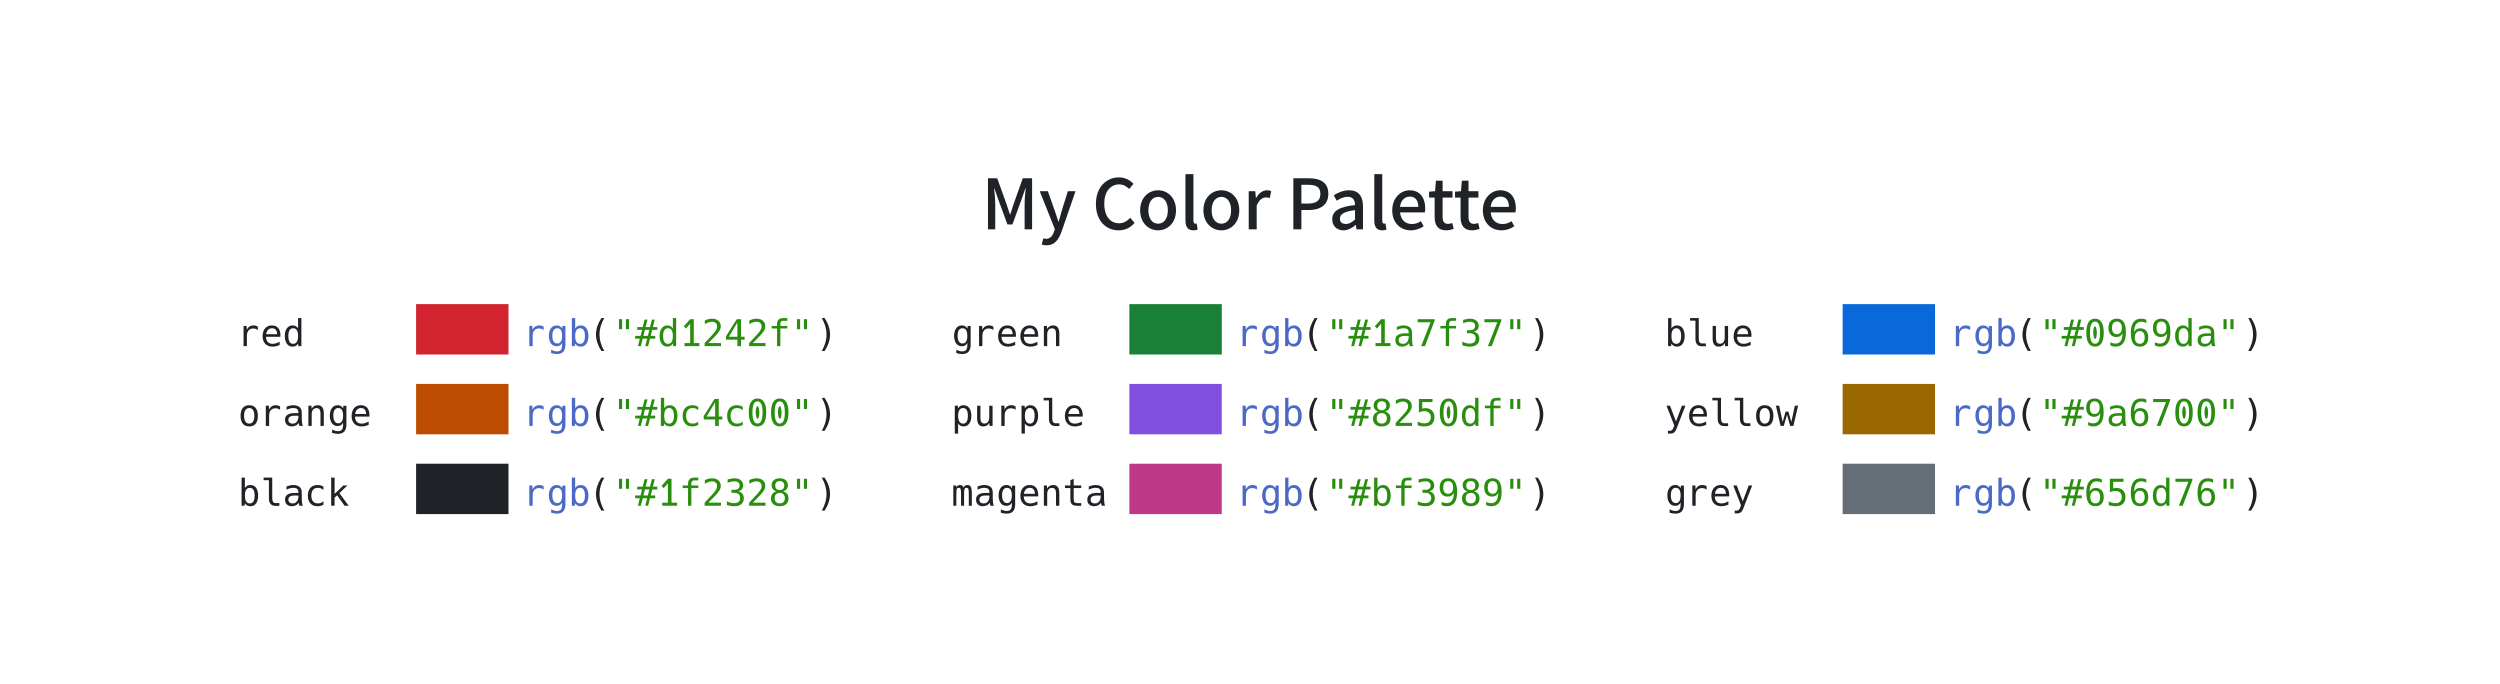 <svg class="typst-doc" viewBox="0 0 595.276 162.934" width="595.276" height="162.934" xmlns="http://www.w3.org/2000/svg" xmlns:xlink="http://www.w3.org/1999/xlink" xmlns:h5="http://www.w3.org/1999/xhtml">
    <g>
        <g transform="translate(233.643 54.614)">
            <g class="typst-text" transform="scale(1, -1)">
                <use xlink:href="#gF6F7C75DB1360F6D410AE6FF9E5BA986" x="0" fill="#1f2328"/>
                <use xlink:href="#g5FD290A6F8C750028F09795722626D9C" x="13.695" fill="#1f2328"/>
                <use xlink:href="#gAD73DC188E15A1A55C6EB5DD7397A03C" x="26.383" fill="#1f2328"/>
                <use xlink:href="#g901B52EE3E7202BC77709C08F1A0EA36" x="37.042" fill="#1f2328"/>
                <use xlink:href="#gEAD43718D28619F090DADFEAB9A5BC88" x="47.19" fill="#1f2328"/>
                <use xlink:href="#g901B52EE3E7202BC77709C08F1A0EA36" x="52.107" fill="#1f2328"/>
                <use xlink:href="#gC10B7DE3456652CEC7E1450F87E61174" x="62.255" fill="#1f2328"/>
                <use xlink:href="#gA378977833DAA4860D613C843787A042" x="72.716" fill="#1f2328"/>
                <use xlink:href="#g71ADEACE9DFDBF326620213F5E189ECF" x="82.665" fill="#1f2328"/>
                <use xlink:href="#gEAD43718D28619F090DADFEAB9A5BC88" x="92.153" fill="#1f2328"/>
                <use xlink:href="#gD2591D3B32A926571687E86A60475F95" x="97.07" fill="#1f2328"/>
                <use xlink:href="#gA0015138321840480EBE8D625810C524" x="106.227" fill="#1f2328"/>
                <use xlink:href="#gA0015138321840480EBE8D625810C524" x="112.398" fill="#1f2328"/>
                <use xlink:href="#gD2591D3B32A926571687E86A60475F95" x="118.652" fill="#1f2328"/>
            </g>
        </g>
        <g transform="translate(56.693 74.414)">
            <g class="typst-group">
                <g>
                    <g transform="translate(0 8)">
                        <g class="typst-text" transform="scale(1, -1)">
                            <use xlink:href="#g54517FE7E6BBE5534D8952C0ED767454" x="0" fill="#1f2328"/>
                            <use xlink:href="#g3FC494115AFFBC0C496A4B2C3F62FA50" x="5.298" fill="#1f2328"/>
                            <use xlink:href="#g27EA8E3CA2E9F20A67EE302891EA9111" x="10.596" fill="#1f2328"/>
                        </g>
                    </g>
                    <g transform="translate(42.384 0)">
                        <g class="typst-group">
                            <g>
                                <g transform="translate(-0 -2)">
                                    <path class="typst-shape" fill="#d1242f" d="M 0 0 L 0 12 L 22 12 L 22 0 Z "/>
                                </g>
                            </g>
                        </g>
                    </g>
                    <g transform="translate(64.384 8)">
                        <g class="typst-text" transform="scale(1, -1)"/>
                    </g>
                    <g transform="translate(68.047 8)">
                        <g class="typst-text" transform="scale(1, -1)">
                            <use xlink:href="#g54517FE7E6BBE5534D8952C0ED767454" x="0" fill="#4b69c6"/>
                            <use xlink:href="#g218D3DFFDB19A990BCA45694BFDF93E1" x="5.298" fill="#4b69c6"/>
                            <use xlink:href="#g343DF73F6835C7D6496A9093245860C4" x="10.596" fill="#4b69c6"/>
                        </g>
                    </g>
                    <g transform="translate(83.942 8)">
                        <g class="typst-text" transform="scale(1, -1)">
                            <use xlink:href="#gD6F87084510FD8E50F2DB35FACB64838" x="0" fill="#1f2328"/>
                        </g>
                    </g>
                    <g transform="translate(89.24 8)">
                        <g class="typst-text" transform="scale(1, -1)">
                            <use xlink:href="#g18206AAA82C63A35B95DF98DF13DB523" x="0" fill="#298e0d"/>
                            <use xlink:href="#g2184D704DAF2A1004F17AB0CD08B265" x="5.298" fill="#298e0d"/>
                            <use xlink:href="#g27EA8E3CA2E9F20A67EE302891EA9111" x="10.596" fill="#298e0d"/>
                            <use xlink:href="#g3293178AA3F52E275EEC568503611FC5" x="15.894" fill="#298e0d"/>
                            <use xlink:href="#gFF73D5E4CF0BB2A7A05AF9AA6D8B95CB" x="21.192" fill="#298e0d"/>
                            <use xlink:href="#g26F361364C6408A5EC1CBDD1538BA885" x="26.49" fill="#298e0d"/>
                            <use xlink:href="#gFF73D5E4CF0BB2A7A05AF9AA6D8B95CB" x="31.788" fill="#298e0d"/>
                            <use xlink:href="#gD20EB431B0D76FDB379E31A19BA296AA" x="37.086" fill="#298e0d"/>
                            <use xlink:href="#g18206AAA82C63A35B95DF98DF13DB523" x="42.384" fill="#298e0d"/>
                        </g>
                    </g>
                    <g transform="translate(136.922 8)">
                        <g class="typst-text" transform="scale(1, -1)">
                            <use xlink:href="#gF71193DABF6B4AD3254A8F245827076D" x="0" fill="#1f2328"/>
                        </g>
                    </g>
                    <g transform="translate(169.835 0)">
                        <g class="typst-group">
                            <g>
                                <g transform="translate(0 8)">
                                    <g class="typst-text" transform="scale(1, -1)">
                                        <use xlink:href="#g218D3DFFDB19A990BCA45694BFDF93E1" x="0" fill="#1f2328"/>
                                        <use xlink:href="#g54517FE7E6BBE5534D8952C0ED767454" x="5.298" fill="#1f2328"/>
                                        <use xlink:href="#g3FC494115AFFBC0C496A4B2C3F62FA50" x="10.596" fill="#1f2328"/>
                                        <use xlink:href="#g3FC494115AFFBC0C496A4B2C3F62FA50" x="15.894" fill="#1f2328"/>
                                        <use xlink:href="#g71A20983B76DE2F66A529FB975009EEC" x="21.192" fill="#1f2328"/>
                                    </g>
                                </g>
                                <g transform="translate(42.384 0)">
                                    <g class="typst-group">
                                        <g>
                                            <g transform="translate(-0 -2)">
                                                <path class="typst-shape" fill="#1a7f37" d="M 0 0 L 0 12 L 22 12 L 22 0 Z "/>
                                            </g>
                                        </g>
                                    </g>
                                </g>
                                <g transform="translate(64.384 8)">
                                    <g class="typst-text" transform="scale(1, -1)"/>
                                </g>
                                <g transform="translate(68.047 8)">
                                    <g class="typst-text" transform="scale(1, -1)">
                                        <use xlink:href="#g54517FE7E6BBE5534D8952C0ED767454" x="0" fill="#4b69c6"/>
                                        <use xlink:href="#g218D3DFFDB19A990BCA45694BFDF93E1" x="5.298" fill="#4b69c6"/>
                                        <use xlink:href="#g343DF73F6835C7D6496A9093245860C4" x="10.596" fill="#4b69c6"/>
                                    </g>
                                </g>
                                <g transform="translate(83.942 8)">
                                    <g class="typst-text" transform="scale(1, -1)">
                                        <use xlink:href="#gD6F87084510FD8E50F2DB35FACB64838" x="0" fill="#1f2328"/>
                                    </g>
                                </g>
                                <g transform="translate(89.24 8)">
                                    <g class="typst-text" transform="scale(1, -1)">
                                        <use xlink:href="#g18206AAA82C63A35B95DF98DF13DB523" x="0" fill="#298e0d"/>
                                        <use xlink:href="#g2184D704DAF2A1004F17AB0CD08B265" x="5.298" fill="#298e0d"/>
                                        <use xlink:href="#g3293178AA3F52E275EEC568503611FC5" x="10.596" fill="#298e0d"/>
                                        <use xlink:href="#g7162BFB29A74D6B61C52B1D2841CF672" x="15.894" fill="#298e0d"/>
                                        <use xlink:href="#g60480FBF236B92DE7EEFDC9D2F1A007E" x="21.192" fill="#298e0d"/>
                                        <use xlink:href="#gD20EB431B0D76FDB379E31A19BA296AA" x="26.49" fill="#298e0d"/>
                                        <use xlink:href="#g3507BF2D06C12EE7E08D6CDEB706BFD0" x="31.788" fill="#298e0d"/>
                                        <use xlink:href="#g60480FBF236B92DE7EEFDC9D2F1A007E" x="37.086" fill="#298e0d"/>
                                        <use xlink:href="#g18206AAA82C63A35B95DF98DF13DB523" x="42.384" fill="#298e0d"/>
                                    </g>
                                </g>
                                <g transform="translate(136.922 8)">
                                    <g class="typst-text" transform="scale(1, -1)">
                                        <use xlink:href="#gF71193DABF6B4AD3254A8F245827076D" x="0" fill="#1f2328"/>
                                    </g>
                                </g>
                            </g>
                        </g>
                    </g>
                    <g transform="translate(339.67 0)">
                        <g class="typst-group">
                            <g>
                                <g transform="translate(0 8)">
                                    <g class="typst-text" transform="scale(1, -1)">
                                        <use xlink:href="#g343DF73F6835C7D6496A9093245860C4" x="0" fill="#1f2328"/>
                                        <use xlink:href="#g5201BF2571825DF247807B60A23B8B77" x="5.298" fill="#1f2328"/>
                                        <use xlink:href="#gC42DD420F4EAE0C673EF1390C26D6EB4" x="10.596" fill="#1f2328"/>
                                        <use xlink:href="#g3FC494115AFFBC0C496A4B2C3F62FA50" x="15.894" fill="#1f2328"/>
                                    </g>
                                </g>
                                <g transform="translate(42.384 0)">
                                    <g class="typst-group">
                                        <g>
                                            <g transform="translate(-0 -2)">
                                                <path class="typst-shape" fill="#0969da" d="M 0 0 L 0 12 L 22 12 L 22 0 Z "/>
                                            </g>
                                        </g>
                                    </g>
                                </g>
                                <g transform="translate(64.384 8)">
                                    <g class="typst-text" transform="scale(1, -1)"/>
                                </g>
                                <g transform="translate(68.047 8)">
                                    <g class="typst-text" transform="scale(1, -1)">
                                        <use xlink:href="#g54517FE7E6BBE5534D8952C0ED767454" x="0" fill="#4b69c6"/>
                                        <use xlink:href="#g218D3DFFDB19A990BCA45694BFDF93E1" x="5.298" fill="#4b69c6"/>
                                        <use xlink:href="#g343DF73F6835C7D6496A9093245860C4" x="10.596" fill="#4b69c6"/>
                                    </g>
                                </g>
                                <g transform="translate(83.942 8)">
                                    <g class="typst-text" transform="scale(1, -1)">
                                        <use xlink:href="#gD6F87084510FD8E50F2DB35FACB64838" x="0" fill="#1f2328"/>
                                    </g>
                                </g>
                                <g transform="translate(89.24 8)">
                                    <g class="typst-text" transform="scale(1, -1)">
                                        <use xlink:href="#g18206AAA82C63A35B95DF98DF13DB523" x="0" fill="#298e0d"/>
                                        <use xlink:href="#g2184D704DAF2A1004F17AB0CD08B265" x="5.298" fill="#298e0d"/>
                                        <use xlink:href="#gD59A9AFACE0FEB13E71B57CC42026A6D" x="10.596" fill="#298e0d"/>
                                        <use xlink:href="#g87B19879E54731069662364579F7B869" x="15.894" fill="#298e0d"/>
                                        <use xlink:href="#gA4D98A260ABF14837F300908F28D3DA5" x="21.192" fill="#298e0d"/>
                                        <use xlink:href="#g87B19879E54731069662364579F7B869" x="26.49" fill="#298e0d"/>
                                        <use xlink:href="#g27EA8E3CA2E9F20A67EE302891EA9111" x="31.788" fill="#298e0d"/>
                                        <use xlink:href="#g7162BFB29A74D6B61C52B1D2841CF672" x="37.086" fill="#298e0d"/>
                                        <use xlink:href="#g18206AAA82C63A35B95DF98DF13DB523" x="42.384" fill="#298e0d"/>
                                    </g>
                                </g>
                                <g transform="translate(136.922 8)">
                                    <g class="typst-text" transform="scale(1, -1)">
                                        <use xlink:href="#gF71193DABF6B4AD3254A8F245827076D" x="0" fill="#1f2328"/>
                                    </g>
                                </g>
                            </g>
                        </g>
                    </g>
                    <g transform="translate(0 19)">
                        <g class="typst-group">
                            <g>
                                <g transform="translate(0 8)">
                                    <g class="typst-text" transform="scale(1, -1)">
                                        <use xlink:href="#g5C609E1485EED24A2616424F3A695AB4" x="0" fill="#1f2328"/>
                                        <use xlink:href="#g54517FE7E6BBE5534D8952C0ED767454" x="5.298" fill="#1f2328"/>
                                        <use xlink:href="#g7162BFB29A74D6B61C52B1D2841CF672" x="10.596" fill="#1f2328"/>
                                        <use xlink:href="#g71A20983B76DE2F66A529FB975009EEC" x="15.894" fill="#1f2328"/>
                                        <use xlink:href="#g218D3DFFDB19A990BCA45694BFDF93E1" x="21.192" fill="#1f2328"/>
                                        <use xlink:href="#g3FC494115AFFBC0C496A4B2C3F62FA50" x="26.49" fill="#1f2328"/>
                                    </g>
                                </g>
                                <g transform="translate(42.384 0)">
                                    <g class="typst-group">
                                        <g>
                                            <g transform="translate(-0 -2)">
                                                <path class="typst-shape" fill="#bc4c00" d="M 0 0 L 0 12 L 22 12 L 22 0 Z "/>
                                            </g>
                                        </g>
                                    </g>
                                </g>
                                <g transform="translate(64.384 8)">
                                    <g class="typst-text" transform="scale(1, -1)"/>
                                </g>
                                <g transform="translate(68.047 8)">
                                    <g class="typst-text" transform="scale(1, -1)">
                                        <use xlink:href="#g54517FE7E6BBE5534D8952C0ED767454" x="0" fill="#4b69c6"/>
                                        <use xlink:href="#g218D3DFFDB19A990BCA45694BFDF93E1" x="5.298" fill="#4b69c6"/>
                                        <use xlink:href="#g343DF73F6835C7D6496A9093245860C4" x="10.596" fill="#4b69c6"/>
                                    </g>
                                </g>
                                <g transform="translate(83.942 8)">
                                    <g class="typst-text" transform="scale(1, -1)">
                                        <use xlink:href="#gD6F87084510FD8E50F2DB35FACB64838" x="0" fill="#1f2328"/>
                                    </g>
                                </g>
                                <g transform="translate(89.24 8)">
                                    <g class="typst-text" transform="scale(1, -1)">
                                        <use xlink:href="#g18206AAA82C63A35B95DF98DF13DB523" x="0" fill="#298e0d"/>
                                        <use xlink:href="#g2184D704DAF2A1004F17AB0CD08B265" x="5.298" fill="#298e0d"/>
                                        <use xlink:href="#g343DF73F6835C7D6496A9093245860C4" x="10.596" fill="#298e0d"/>
                                        <use xlink:href="#gE69609424515D1291314B64AC4B93E7F" x="15.894" fill="#298e0d"/>
                                        <use xlink:href="#g26F361364C6408A5EC1CBDD1538BA885" x="21.192" fill="#298e0d"/>
                                        <use xlink:href="#gE69609424515D1291314B64AC4B93E7F" x="26.49" fill="#298e0d"/>
                                        <use xlink:href="#gD59A9AFACE0FEB13E71B57CC42026A6D" x="31.788" fill="#298e0d"/>
                                        <use xlink:href="#gD59A9AFACE0FEB13E71B57CC42026A6D" x="37.086" fill="#298e0d"/>
                                        <use xlink:href="#g18206AAA82C63A35B95DF98DF13DB523" x="42.384" fill="#298e0d"/>
                                    </g>
                                </g>
                                <g transform="translate(136.922 8)">
                                    <g class="typst-text" transform="scale(1, -1)">
                                        <use xlink:href="#gF71193DABF6B4AD3254A8F245827076D" x="0" fill="#1f2328"/>
                                    </g>
                                </g>
                                <g transform="translate(169.835 0)">
                                    <g class="typst-group">
                                        <g>
                                            <g transform="translate(0 8)">
                                                <g class="typst-text" transform="scale(1, -1)">
                                                    <use xlink:href="#gF282F5EDD584A2AA29E3FD2893FF543C" x="0" fill="#1f2328"/>
                                                    <use xlink:href="#gC42DD420F4EAE0C673EF1390C26D6EB4" x="5.298" fill="#1f2328"/>
                                                    <use xlink:href="#g54517FE7E6BBE5534D8952C0ED767454" x="10.596" fill="#1f2328"/>
                                                    <use xlink:href="#gF282F5EDD584A2AA29E3FD2893FF543C" x="15.894" fill="#1f2328"/>
                                                    <use xlink:href="#g5201BF2571825DF247807B60A23B8B77" x="21.192" fill="#1f2328"/>
                                                    <use xlink:href="#g3FC494115AFFBC0C496A4B2C3F62FA50" x="26.49" fill="#1f2328"/>
                                                </g>
                                            </g>
                                            <g transform="translate(42.384 0)">
                                                <g class="typst-group">
                                                    <g>
                                                        <g transform="translate(-0 -2)">
                                                            <path class="typst-shape" fill="#8250df" d="M 0 0 L 0 12 L 22 12 L 22 0 Z "/>
                                                        </g>
                                                    </g>
                                                </g>
                                            </g>
                                            <g transform="translate(64.384 8)">
                                                <g class="typst-text" transform="scale(1, -1)"/>
                                            </g>
                                            <g transform="translate(68.047 8)">
                                                <g class="typst-text" transform="scale(1, -1)">
                                                    <use xlink:href="#g54517FE7E6BBE5534D8952C0ED767454" x="0" fill="#4b69c6"/>
                                                    <use xlink:href="#g218D3DFFDB19A990BCA45694BFDF93E1" x="5.298" fill="#4b69c6"/>
                                                    <use xlink:href="#g343DF73F6835C7D6496A9093245860C4" x="10.596" fill="#4b69c6"/>
                                                </g>
                                            </g>
                                            <g transform="translate(83.942 8)">
                                                <g class="typst-text" transform="scale(1, -1)">
                                                    <use xlink:href="#gD6F87084510FD8E50F2DB35FACB64838" x="0" fill="#1f2328"/>
                                                </g>
                                            </g>
                                            <g transform="translate(89.24 8)">
                                                <g class="typst-text" transform="scale(1, -1)">
                                                    <use xlink:href="#g18206AAA82C63A35B95DF98DF13DB523" x="0" fill="#298e0d"/>
                                                    <use xlink:href="#g2184D704DAF2A1004F17AB0CD08B265" x="5.298" fill="#298e0d"/>
                                                    <use xlink:href="#gDAC9218B14730BF650FEAE3AE5C1A8C8" x="10.596" fill="#298e0d"/>
                                                    <use xlink:href="#gFF73D5E4CF0BB2A7A05AF9AA6D8B95CB" x="15.894" fill="#298e0d"/>
                                                    <use xlink:href="#g2B9370AF922DC904E29BB1265A20F274" x="21.192" fill="#298e0d"/>
                                                    <use xlink:href="#gD59A9AFACE0FEB13E71B57CC42026A6D" x="26.49" fill="#298e0d"/>
                                                    <use xlink:href="#g27EA8E3CA2E9F20A67EE302891EA9111" x="31.788" fill="#298e0d"/>
                                                    <use xlink:href="#gD20EB431B0D76FDB379E31A19BA296AA" x="37.086" fill="#298e0d"/>
                                                    <use xlink:href="#g18206AAA82C63A35B95DF98DF13DB523" x="42.384" fill="#298e0d"/>
                                                </g>
                                            </g>
                                            <g transform="translate(136.922 8)">
                                                <g class="typst-text" transform="scale(1, -1)">
                                                    <use xlink:href="#gF71193DABF6B4AD3254A8F245827076D" x="0" fill="#1f2328"/>
                                                </g>
                                            </g>
                                        </g>
                                    </g>
                                </g>
                                <g transform="translate(339.67 0)">
                                    <g class="typst-group">
                                        <g>
                                            <g transform="translate(0 8)">
                                                <g class="typst-text" transform="scale(1, -1)">
                                                    <use xlink:href="#g910738EC915EA050485FEAC986DC008E" x="0" fill="#1f2328"/>
                                                    <use xlink:href="#g3FC494115AFFBC0C496A4B2C3F62FA50" x="5.298" fill="#1f2328"/>
                                                    <use xlink:href="#g5201BF2571825DF247807B60A23B8B77" x="10.596" fill="#1f2328"/>
                                                    <use xlink:href="#g5201BF2571825DF247807B60A23B8B77" x="15.894" fill="#1f2328"/>
                                                    <use xlink:href="#g5C609E1485EED24A2616424F3A695AB4" x="21.192" fill="#1f2328"/>
                                                    <use xlink:href="#g97365506B6C37806B193F66AFAD066DF" x="26.49" fill="#1f2328"/>
                                                </g>
                                            </g>
                                            <g transform="translate(42.384 0)">
                                                <g class="typst-group">
                                                    <g>
                                                        <g transform="translate(-0 -2)">
                                                            <path class="typst-shape" fill="#9a6700" d="M 0 0 L 0 12 L 22 12 L 22 0 Z "/>
                                                        </g>
                                                    </g>
                                                </g>
                                            </g>
                                            <g transform="translate(64.384 8)">
                                                <g class="typst-text" transform="scale(1, -1)"/>
                                            </g>
                                            <g transform="translate(68.047 8)">
                                                <g class="typst-text" transform="scale(1, -1)">
                                                    <use xlink:href="#g54517FE7E6BBE5534D8952C0ED767454" x="0" fill="#4b69c6"/>
                                                    <use xlink:href="#g218D3DFFDB19A990BCA45694BFDF93E1" x="5.298" fill="#4b69c6"/>
                                                    <use xlink:href="#g343DF73F6835C7D6496A9093245860C4" x="10.596" fill="#4b69c6"/>
                                                </g>
                                            </g>
                                            <g transform="translate(83.942 8)">
                                                <g class="typst-text" transform="scale(1, -1)">
                                                    <use xlink:href="#gD6F87084510FD8E50F2DB35FACB64838" x="0" fill="#1f2328"/>
                                                </g>
                                            </g>
                                            <g transform="translate(89.24 8)">
                                                <g class="typst-text" transform="scale(1, -1)">
                                                    <use xlink:href="#g18206AAA82C63A35B95DF98DF13DB523" x="0" fill="#298e0d"/>
                                                    <use xlink:href="#g2184D704DAF2A1004F17AB0CD08B265" x="5.298" fill="#298e0d"/>
                                                    <use xlink:href="#g87B19879E54731069662364579F7B869" x="10.596" fill="#298e0d"/>
                                                    <use xlink:href="#g7162BFB29A74D6B61C52B1D2841CF672" x="15.894" fill="#298e0d"/>
                                                    <use xlink:href="#gA4D98A260ABF14837F300908F28D3DA5" x="21.192" fill="#298e0d"/>
                                                    <use xlink:href="#g60480FBF236B92DE7EEFDC9D2F1A007E" x="26.49" fill="#298e0d"/>
                                                    <use xlink:href="#gD59A9AFACE0FEB13E71B57CC42026A6D" x="31.788" fill="#298e0d"/>
                                                    <use xlink:href="#gD59A9AFACE0FEB13E71B57CC42026A6D" x="37.086" fill="#298e0d"/>
                                                    <use xlink:href="#g18206AAA82C63A35B95DF98DF13DB523" x="42.384" fill="#298e0d"/>
                                                </g>
                                            </g>
                                            <g transform="translate(136.922 8)">
                                                <g class="typst-text" transform="scale(1, -1)">
                                                    <use xlink:href="#gF71193DABF6B4AD3254A8F245827076D" x="0" fill="#1f2328"/>
                                                </g>
                                            </g>
                                        </g>
                                    </g>
                                </g>
                            </g>
                        </g>
                    </g>
                    <g transform="translate(0 38)">
                        <g class="typst-group">
                            <g>
                                <g transform="translate(0 8)">
                                    <g class="typst-text" transform="scale(1, -1)">
                                        <use xlink:href="#g343DF73F6835C7D6496A9093245860C4" x="0" fill="#1f2328"/>
                                        <use xlink:href="#g5201BF2571825DF247807B60A23B8B77" x="5.298" fill="#1f2328"/>
                                        <use xlink:href="#g7162BFB29A74D6B61C52B1D2841CF672" x="10.596" fill="#1f2328"/>
                                        <use xlink:href="#gE69609424515D1291314B64AC4B93E7F" x="15.894" fill="#1f2328"/>
                                        <use xlink:href="#gD524AB8A575C7B99B49E6EE45C62D9A9" x="21.192" fill="#1f2328"/>
                                    </g>
                                </g>
                                <g transform="translate(42.384 0)">
                                    <g class="typst-group">
                                        <g>
                                            <g transform="translate(-0 -2)">
                                                <path class="typst-shape" fill="#1f2328" d="M 0 0 L 0 12 L 22 12 L 22 0 Z "/>
                                            </g>
                                        </g>
                                    </g>
                                </g>
                                <g transform="translate(64.384 8)">
                                    <g class="typst-text" transform="scale(1, -1)"/>
                                </g>
                                <g transform="translate(68.047 8)">
                                    <g class="typst-text" transform="scale(1, -1)">
                                        <use xlink:href="#g54517FE7E6BBE5534D8952C0ED767454" x="0" fill="#4b69c6"/>
                                        <use xlink:href="#g218D3DFFDB19A990BCA45694BFDF93E1" x="5.298" fill="#4b69c6"/>
                                        <use xlink:href="#g343DF73F6835C7D6496A9093245860C4" x="10.596" fill="#4b69c6"/>
                                    </g>
                                </g>
                                <g transform="translate(83.942 8)">
                                    <g class="typst-text" transform="scale(1, -1)">
                                        <use xlink:href="#gD6F87084510FD8E50F2DB35FACB64838" x="0" fill="#1f2328"/>
                                    </g>
                                </g>
                                <g transform="translate(89.24 8)">
                                    <g class="typst-text" transform="scale(1, -1)">
                                        <use xlink:href="#g18206AAA82C63A35B95DF98DF13DB523" x="0" fill="#298e0d"/>
                                        <use xlink:href="#g2184D704DAF2A1004F17AB0CD08B265" x="5.298" fill="#298e0d"/>
                                        <use xlink:href="#g3293178AA3F52E275EEC568503611FC5" x="10.596" fill="#298e0d"/>
                                        <use xlink:href="#gD20EB431B0D76FDB379E31A19BA296AA" x="15.894" fill="#298e0d"/>
                                        <use xlink:href="#gFF73D5E4CF0BB2A7A05AF9AA6D8B95CB" x="21.192" fill="#298e0d"/>
                                        <use xlink:href="#g3507BF2D06C12EE7E08D6CDEB706BFD0" x="26.49" fill="#298e0d"/>
                                        <use xlink:href="#gFF73D5E4CF0BB2A7A05AF9AA6D8B95CB" x="31.788" fill="#298e0d"/>
                                        <use xlink:href="#gDAC9218B14730BF650FEAE3AE5C1A8C8" x="37.086" fill="#298e0d"/>
                                        <use xlink:href="#g18206AAA82C63A35B95DF98DF13DB523" x="42.384" fill="#298e0d"/>
                                    </g>
                                </g>
                                <g transform="translate(136.922 8)">
                                    <g class="typst-text" transform="scale(1, -1)">
                                        <use xlink:href="#gF71193DABF6B4AD3254A8F245827076D" x="0" fill="#1f2328"/>
                                    </g>
                                </g>
                                <g transform="translate(169.835 0)">
                                    <g class="typst-group">
                                        <g>
                                            <g transform="translate(0 8)">
                                                <g class="typst-text" transform="scale(1, -1)">
                                                    <use xlink:href="#g4CD6582980DB212EFFED6F3975965B60" x="0" fill="#1f2328"/>
                                                    <use xlink:href="#g7162BFB29A74D6B61C52B1D2841CF672" x="5.298" fill="#1f2328"/>
                                                    <use xlink:href="#g218D3DFFDB19A990BCA45694BFDF93E1" x="10.596" fill="#1f2328"/>
                                                    <use xlink:href="#g3FC494115AFFBC0C496A4B2C3F62FA50" x="15.894" fill="#1f2328"/>
                                                    <use xlink:href="#g71A20983B76DE2F66A529FB975009EEC" x="21.192" fill="#1f2328"/>
                                                    <use xlink:href="#g41B78F095BEC6B2688FC18BEB55D643C" x="26.49" fill="#1f2328"/>
                                                    <use xlink:href="#g7162BFB29A74D6B61C52B1D2841CF672" x="31.788" fill="#1f2328"/>
                                                </g>
                                            </g>
                                            <g transform="translate(42.384 0)">
                                                <g class="typst-group">
                                                    <g>
                                                        <g transform="translate(-0 -2)">
                                                            <path class="typst-shape" fill="#bf3989" d="M 0 0 L 0 12 L 22 12 L 22 0 Z "/>
                                                        </g>
                                                    </g>
                                                </g>
                                            </g>
                                            <g transform="translate(64.384 8)">
                                                <g class="typst-text" transform="scale(1, -1)"/>
                                            </g>
                                            <g transform="translate(68.047 8)">
                                                <g class="typst-text" transform="scale(1, -1)">
                                                    <use xlink:href="#g54517FE7E6BBE5534D8952C0ED767454" x="0" fill="#4b69c6"/>
                                                    <use xlink:href="#g218D3DFFDB19A990BCA45694BFDF93E1" x="5.298" fill="#4b69c6"/>
                                                    <use xlink:href="#g343DF73F6835C7D6496A9093245860C4" x="10.596" fill="#4b69c6"/>
                                                </g>
                                            </g>
                                            <g transform="translate(83.942 8)">
                                                <g class="typst-text" transform="scale(1, -1)">
                                                    <use xlink:href="#gD6F87084510FD8E50F2DB35FACB64838" x="0" fill="#1f2328"/>
                                                </g>
                                            </g>
                                            <g transform="translate(89.24 8)">
                                                <g class="typst-text" transform="scale(1, -1)">
                                                    <use xlink:href="#g18206AAA82C63A35B95DF98DF13DB523" x="0" fill="#298e0d"/>
                                                    <use xlink:href="#g2184D704DAF2A1004F17AB0CD08B265" x="5.298" fill="#298e0d"/>
                                                    <use xlink:href="#g343DF73F6835C7D6496A9093245860C4" x="10.596" fill="#298e0d"/>
                                                    <use xlink:href="#gD20EB431B0D76FDB379E31A19BA296AA" x="15.894" fill="#298e0d"/>
                                                    <use xlink:href="#g3507BF2D06C12EE7E08D6CDEB706BFD0" x="21.192" fill="#298e0d"/>
                                                    <use xlink:href="#g87B19879E54731069662364579F7B869" x="26.49" fill="#298e0d"/>
                                                    <use xlink:href="#gDAC9218B14730BF650FEAE3AE5C1A8C8" x="31.788" fill="#298e0d"/>
                                                    <use xlink:href="#g87B19879E54731069662364579F7B869" x="37.086" fill="#298e0d"/>
                                                    <use xlink:href="#g18206AAA82C63A35B95DF98DF13DB523" x="42.384" fill="#298e0d"/>
                                                </g>
                                            </g>
                                            <g transform="translate(136.922 8)">
                                                <g class="typst-text" transform="scale(1, -1)">
                                                    <use xlink:href="#gF71193DABF6B4AD3254A8F245827076D" x="0" fill="#1f2328"/>
                                                </g>
                                            </g>
                                        </g>
                                    </g>
                                </g>
                                <g transform="translate(339.67 0)">
                                    <g class="typst-group">
                                        <g>
                                            <g transform="translate(0 8)">
                                                <g class="typst-text" transform="scale(1, -1)">
                                                    <use xlink:href="#g218D3DFFDB19A990BCA45694BFDF93E1" x="0" fill="#1f2328"/>
                                                    <use xlink:href="#g54517FE7E6BBE5534D8952C0ED767454" x="5.298" fill="#1f2328"/>
                                                    <use xlink:href="#g3FC494115AFFBC0C496A4B2C3F62FA50" x="10.596" fill="#1f2328"/>
                                                    <use xlink:href="#g910738EC915EA050485FEAC986DC008E" x="15.894" fill="#1f2328"/>
                                                </g>
                                            </g>
                                            <g transform="translate(42.384 0)">
                                                <g class="typst-group">
                                                    <g>
                                                        <g transform="translate(-0 -2)">
                                                            <path class="typst-shape" fill="#656d76" d="M 0 0 L 0 12 L 22 12 L 22 0 Z "/>
                                                        </g>
                                                    </g>
                                                </g>
                                            </g>
                                            <g transform="translate(64.384 8)">
                                                <g class="typst-text" transform="scale(1, -1)"/>
                                            </g>
                                            <g transform="translate(68.047 8)">
                                                <g class="typst-text" transform="scale(1, -1)">
                                                    <use xlink:href="#g54517FE7E6BBE5534D8952C0ED767454" x="0" fill="#4b69c6"/>
                                                    <use xlink:href="#g218D3DFFDB19A990BCA45694BFDF93E1" x="5.298" fill="#4b69c6"/>
                                                    <use xlink:href="#g343DF73F6835C7D6496A9093245860C4" x="10.596" fill="#4b69c6"/>
                                                </g>
                                            </g>
                                            <g transform="translate(83.942 8)">
                                                <g class="typst-text" transform="scale(1, -1)">
                                                    <use xlink:href="#gD6F87084510FD8E50F2DB35FACB64838" x="0" fill="#1f2328"/>
                                                </g>
                                            </g>
                                            <g transform="translate(89.24 8)">
                                                <g class="typst-text" transform="scale(1, -1)">
                                                    <use xlink:href="#g18206AAA82C63A35B95DF98DF13DB523" x="0" fill="#298e0d"/>
                                                    <use xlink:href="#g2184D704DAF2A1004F17AB0CD08B265" x="5.298" fill="#298e0d"/>
                                                    <use xlink:href="#gA4D98A260ABF14837F300908F28D3DA5" x="10.596" fill="#298e0d"/>
                                                    <use xlink:href="#g2B9370AF922DC904E29BB1265A20F274" x="15.894" fill="#298e0d"/>
                                                    <use xlink:href="#gA4D98A260ABF14837F300908F28D3DA5" x="21.192" fill="#298e0d"/>
                                                    <use xlink:href="#g27EA8E3CA2E9F20A67EE302891EA9111" x="26.49" fill="#298e0d"/>
                                                    <use xlink:href="#g60480FBF236B92DE7EEFDC9D2F1A007E" x="31.788" fill="#298e0d"/>
                                                    <use xlink:href="#gA4D98A260ABF14837F300908F28D3DA5" x="37.086" fill="#298e0d"/>
                                                    <use xlink:href="#g18206AAA82C63A35B95DF98DF13DB523" x="42.384" fill="#298e0d"/>
                                                </g>
                                            </g>
                                            <g transform="translate(136.922 8)">
                                                <g class="typst-text" transform="scale(1, -1)">
                                                    <use xlink:href="#gF71193DABF6B4AD3254A8F245827076D" x="0" fill="#1f2328"/>
                                                </g>
                                            </g>
                                        </g>
                                    </g>
                                </g>
                            </g>
                        </g>
                    </g>
                </g>
            </g>
        </g>
    </g>
    <defs id="glyph">
        <symbol id="gF6F7C75DB1360F6D410AE6FF9E5BA986" overflow="visible">
            <path d="M 1.601 0 L 3.333 0 L 3.333 6.006 C 3.333 7.095 3.184 8.662 3.069 9.768 L 3.135 9.768 L 4.109 6.963 L 6.237 1.171 L 7.425 1.171 L 9.537 6.963 L 10.511 9.768 L 10.593 9.768 C 10.477 8.662 10.329 7.095 10.329 6.006 L 10.329 0 L 12.111 0 L 12.111 12.161 L 9.883 12.161 L 7.705 6.006 C 7.441 5.214 7.194 4.372 6.913 3.564 L 6.831 3.564 C 6.567 4.372 6.303 5.214 6.022 6.006 L 3.812 12.161 L 1.601 12.161 Z "/>
        </symbol>
        <symbol id="g5FD290A6F8C750028F09795722626D9C" overflow="visible">
            <path d="M 1.865 -3.795 C 3.762 -3.795 4.719 -2.491 5.428 -0.544 L 8.761 9.091 L 6.93 9.091 L 5.462 4.405 C 5.23 3.58 4.983 2.689 4.752 1.848 L 4.67 1.848 C 4.389 2.706 4.109 3.597 3.828 4.405 L 2.162 9.091 L 0.231 9.091 L 3.828 0.066 L 3.63 -0.561 C 3.3 -1.534 2.723 -2.26 1.749 -2.26 C 1.502 -2.26 1.238 -2.178 1.073 -2.128 L 0.71 -3.613 C 1.023 -3.729 1.386 -3.795 1.865 -3.795 Z "/>
        </symbol>
        <symbol id="gAD73DC188E15A1A55C6EB5DD7397A03C" overflow="visible">
            <path d="M 6.336 -0.231 C 7.92 -0.231 9.141 0.396 10.131 1.534 L 9.091 2.756 C 8.365 1.964 7.524 1.452 6.418 1.452 C 4.274 1.452 2.904 3.234 2.904 6.105 C 2.904 8.96 4.372 10.709 6.468 10.709 C 7.441 10.709 8.2 10.246 8.844 9.62 L 9.867 10.841 C 9.124 11.649 7.936 12.375 6.435 12.375 C 3.349 12.375 0.924 9.999 0.924 6.056 C 0.924 2.062 3.284 -0.231 6.336 -0.231 Z "/>
        </symbol>
        <symbol id="g901B52EE3E7202BC77709C08F1A0EA36" overflow="visible">
            <path d="M 5.082 -0.231 C 7.326 -0.231 9.339 1.518 9.339 4.537 C 9.339 7.557 7.326 9.306 5.082 9.306 C 2.821 9.306 0.792 7.557 0.792 4.537 C 0.792 1.518 2.821 -0.231 5.082 -0.231 Z M 5.082 1.353 C 3.646 1.353 2.756 2.607 2.756 4.537 C 2.756 6.452 3.646 7.739 5.082 7.739 C 6.501 7.739 7.392 6.452 7.392 4.537 C 7.392 2.607 6.501 1.353 5.082 1.353 Z "/>
        </symbol>
        <symbol id="gEAD43718D28619F090DADFEAB9A5BC88" overflow="visible">
            <path d="M 3.317 -0.231 C 3.795 -0.231 4.109 -0.148 4.34 -0.05 L 4.109 1.386 C 3.927 1.353 3.861 1.353 3.779 1.353 C 3.547 1.353 3.333 1.534 3.333 2.046 L 3.333 13.15 L 1.435 13.15 L 1.435 2.145 C 1.435 0.66 1.947 -0.231 3.317 -0.231 Z "/>
        </symbol>
        <symbol id="gC10B7DE3456652CEC7E1450F87E61174" overflow="visible">
            <path d="M 1.435 0 L 3.333 0 L 3.333 5.643 C 3.894 7.095 4.785 7.606 5.527 7.606 C 5.907 7.606 6.122 7.557 6.452 7.458 L 6.782 9.124 C 6.501 9.24 6.221 9.306 5.775 9.306 C 4.785 9.306 3.828 8.613 3.184 7.458 L 3.151 7.458 L 2.986 9.091 L 1.435 9.091 Z "/>
        </symbol>
        <symbol id="gA378977833DAA4860D613C843787A042" overflow="visible">
            <path d="M 1.601 0 L 3.514 0 L 3.514 4.604 L 5.346 4.604 C 7.986 4.604 9.933 5.824 9.933 8.464 C 9.933 11.22 7.986 12.161 5.28 12.161 L 1.601 12.161 Z M 3.514 6.154 L 3.514 10.61 L 5.098 10.61 C 7.029 10.61 8.036 10.082 8.036 8.464 C 8.036 6.897 7.095 6.154 5.181 6.154 Z "/>
        </symbol>
        <symbol id="g71ADEACE9DFDBF326620213F5E189ECF" overflow="visible">
            <path d="M 3.58 -0.231 C 4.67 -0.231 5.643 0.33 6.468 1.04 L 6.534 1.04 L 6.683 0 L 8.233 0 L 8.233 5.462 C 8.233 7.887 7.194 9.306 4.934 9.306 C 3.482 9.306 2.211 8.712 1.27 8.118 L 1.98 6.831 C 2.756 7.326 3.646 7.755 4.604 7.755 C 5.94 7.755 6.319 6.831 6.336 5.792 C 2.558 5.379 0.907 4.372 0.907 2.409 C 0.907 0.808 2.013 -0.231 3.58 -0.231 Z M 4.158 1.287 C 3.349 1.287 2.739 1.65 2.739 2.558 C 2.739 3.564 3.646 4.257 6.336 4.571 L 6.336 2.36 C 5.593 1.667 4.95 1.287 4.158 1.287 Z "/>
        </symbol>
        <symbol id="gD2591D3B32A926571687E86A60475F95" overflow="visible">
            <path d="M 5.23 -0.231 C 6.402 -0.231 7.458 0.181 8.283 0.743 L 7.623 1.947 C 6.963 1.518 6.27 1.27 5.462 1.27 C 3.894 1.27 2.805 2.31 2.656 4.043 L 8.547 4.043 C 8.597 4.274 8.646 4.636 8.646 5.016 C 8.646 7.574 7.342 9.306 4.934 9.306 C 2.821 9.306 0.792 7.491 0.792 4.537 C 0.792 1.534 2.739 -0.231 5.23 -0.231 Z M 2.64 5.362 C 2.821 6.947 3.828 7.804 4.966 7.804 C 6.287 7.804 6.996 6.913 6.996 5.362 Z "/>
        </symbol>
        <symbol id="gA0015138321840480EBE8D625810C524" overflow="visible">
            <path d="M 4.488 -0.231 C 5.148 -0.231 5.775 -0.05 6.27 0.116 L 5.923 1.518 C 5.66 1.419 5.263 1.303 4.966 1.303 C 4.01 1.303 3.63 1.865 3.63 2.954 L 3.63 7.557 L 5.989 7.557 L 5.989 9.091 L 3.63 9.091 L 3.63 11.6 L 2.046 11.6 L 1.831 9.091 L 0.412 8.976 L 0.412 7.557 L 1.732 7.557 L 1.732 2.97 C 1.732 1.056 2.458 -0.231 4.488 -0.231 Z "/>
        </symbol>
        <symbol id="g54517FE7E6BBE5534D8952C0ED767454" overflow="visible">
            <path d="M 1.298 4.812 L 2.015 4.812 L 2.093 3.871 Q 2.295 4.383 2.701 4.656 Q 3.107 4.929 3.674 4.929 Q 4.267 4.929 4.705 4.628 L 4.705 3.82 Q 4.241 4.198 3.605 4.198 Q 2.875 4.198 2.484 3.732 Q 2.093 3.266 2.093 2.393 L 2.093 0 L 1.298 0 L 1.298 4.812 Z "/>
        </symbol>
        <symbol id="g3FC494115AFFBC0C496A4B2C3F62FA50" overflow="visible">
            <path d="M 2.913 -0.125 Q 1.8 -0.125 1.167 0.544 Q 0.533 1.212 0.533 2.368 Q 0.533 3.085 0.784 3.665 Q 1.036 4.245 1.532 4.587 Q 2.028 4.929 2.759 4.929 Q 3.721 4.929 4.252 4.312 Q 4.782 3.695 4.782 2.604 L 4.782 2.217 L 1.358 2.217 L 1.358 2.191 Q 1.358 1.439 1.753 0.993 Q 2.148 0.546 2.922 0.546 Q 3.369 0.546 3.788 0.688 Q 4.207 0.829 4.598 1.031 L 4.598 0.245 Q 4.189 0.077 3.771 -0.024 Q 3.352 -0.125 2.913 -0.125 Z M 3.992 2.836 Q 3.992 3.236 3.871 3.558 Q 3.751 3.88 3.487 4.069 Q 3.223 4.258 2.789 4.258 Q 2.35 4.258 2.056 4.067 Q 1.762 3.876 1.596 3.554 Q 1.431 3.231 1.388 2.836 L 3.992 2.836 Z "/>
        </symbol>
        <symbol id="g27EA8E3CA2E9F20A67EE302891EA9111" overflow="visible">
            <path d="M 2.38 -0.125 Q 1.856 -0.125 1.5 0.099 Q 1.143 0.322 0.93 0.696 Q 0.718 1.07 0.623 1.523 Q 0.529 1.977 0.529 2.436 Q 0.529 3.588 1.033 4.258 Q 1.538 4.929 2.398 4.929 Q 2.819 4.929 3.154 4.75 Q 3.489 4.572 3.687 4.198 L 3.687 6.686 L 4.477 6.686 L 4.477 0 L 3.764 0 L 3.687 0.606 Q 3.261 -0.125 2.38 -0.125 Z M 2.522 0.546 Q 2.896 0.546 3.126 0.722 Q 3.356 0.898 3.478 1.179 Q 3.601 1.461 3.644 1.785 Q 3.687 2.11 3.687 2.406 Q 3.687 2.698 3.644 3.021 Q 3.601 3.343 3.478 3.624 Q 3.356 3.906 3.126 4.082 Q 2.896 4.258 2.522 4.258 Q 2.144 4.258 1.914 4.082 Q 1.684 3.906 1.566 3.624 Q 1.448 3.343 1.405 3.021 Q 1.362 2.698 1.362 2.406 Q 1.362 2.114 1.405 1.79 Q 1.448 1.465 1.566 1.184 Q 1.684 0.902 1.914 0.724 Q 2.144 0.546 2.522 0.546 Z "/>
        </symbol>
        <symbol id="g218D3DFFDB19A990BCA45694BFDF93E1" overflow="visible">
            <path d="M 2.574 -1.891 Q 2.226 -1.891 1.876 -1.826 Q 1.525 -1.762 1.186 -1.654 L 1.186 -0.872 Q 1.512 -1.027 1.876 -1.143 Q 2.239 -1.259 2.617 -1.259 Q 3.081 -1.259 3.339 -1.074 Q 3.596 -0.889 3.702 -0.561 Q 3.807 -0.232 3.807 0.193 L 3.807 0.765 Q 3.614 0.352 3.283 0.159 Q 2.952 -0.034 2.505 -0.034 Q 1.994 -0.034 1.637 0.185 Q 1.28 0.404 1.063 0.767 Q 0.846 1.13 0.748 1.571 Q 0.649 2.011 0.649 2.449 Q 0.649 2.888 0.748 3.326 Q 0.846 3.764 1.066 4.127 Q 1.285 4.49 1.644 4.709 Q 2.002 4.929 2.518 4.929 Q 2.952 4.929 3.274 4.748 Q 3.596 4.568 3.807 4.172 L 3.884 4.795 L 4.598 4.795 L 4.598 0.309 Q 4.598 -0.7 4.119 -1.296 Q 3.639 -1.891 2.574 -1.891 Z M 2.664 0.623 Q 3.227 0.623 3.517 1.091 Q 3.807 1.56 3.807 2.454 Q 3.807 2.741 3.764 3.055 Q 3.721 3.369 3.603 3.642 Q 3.485 3.914 3.257 4.086 Q 3.029 4.258 2.66 4.258 Q 2.088 4.258 1.785 3.803 Q 1.482 3.347 1.482 2.462 Q 1.482 1.568 1.792 1.096 Q 2.101 0.623 2.664 0.623 Z "/>
        </symbol>
        <symbol id="g343DF73F6835C7D6496A9093245860C4" overflow="visible">
            <path d="M 2.943 -0.125 Q 2.032 -0.125 1.62 0.606 L 1.543 0 L 0.829 0 L 0.829 6.686 L 1.62 6.686 L 1.62 4.198 Q 1.818 4.572 2.166 4.75 Q 2.514 4.929 2.948 4.929 Q 3.463 4.929 3.816 4.707 Q 4.168 4.486 4.381 4.119 Q 4.593 3.751 4.686 3.304 Q 4.778 2.857 4.778 2.411 Q 4.778 1.959 4.684 1.51 Q 4.589 1.061 4.376 0.692 Q 4.164 0.322 3.811 0.099 Q 3.459 -0.125 2.943 -0.125 Z M 2.784 0.546 Q 3.163 0.546 3.392 0.722 Q 3.622 0.898 3.74 1.182 Q 3.859 1.465 3.902 1.788 Q 3.945 2.11 3.945 2.402 Q 3.945 2.694 3.902 3.019 Q 3.859 3.343 3.74 3.624 Q 3.622 3.906 3.392 4.082 Q 3.163 4.258 2.784 4.258 Q 2.411 4.258 2.181 4.082 Q 1.951 3.906 1.828 3.627 Q 1.706 3.347 1.663 3.023 Q 1.62 2.698 1.62 2.406 Q 1.62 2.11 1.663 1.785 Q 1.706 1.461 1.828 1.179 Q 1.951 0.898 2.181 0.722 Q 2.411 0.546 2.784 0.546 Z "/>
        </symbol>
        <symbol id="gD6F87084510FD8E50F2DB35FACB64838" overflow="visible">
            <path d="M 2.557 -1.16 Q 1.899 -0.116 1.59 0.834 Q 1.272 1.813 1.272 2.763 Q 1.272 3.704 1.59 4.692 Q 1.753 5.186 1.989 5.674 Q 2.226 6.162 2.557 6.677 L 3.244 6.677 Q 2.939 6.157 2.735 5.683 Q 2.531 5.208 2.393 4.727 Q 2.11 3.738 2.11 2.763 Q 2.11 0.812 3.244 -1.16 L 2.557 -1.16 Z "/>
        </symbol>
        <symbol id="g18206AAA82C63A35B95DF98DF13DB523" overflow="visible">
            <path d="M 1.452 6.415 L 2.2 6.415 L 2.2 4.03 L 1.452 4.03 L 1.452 6.415 Z M 3.098 6.415 L 3.846 6.415 L 3.846 4.03 L 3.098 4.03 L 3.098 6.415 Z "/>
        </symbol>
        <symbol id="g2184D704DAF2A1004F17AB0CD08B265" overflow="visible">
            <path d="M 1.117 1.779 L 0.009 1.779 L 0.009 2.436 L 1.285 2.436 L 1.646 3.871 L 0.503 3.871 L 0.503 4.533 L 1.805 4.533 L 2.252 6.316 L 2.939 6.316 L 2.492 4.533 L 3.545 4.533 L 3.996 6.316 L 4.684 6.316 L 4.232 4.533 L 5.281 4.533 L 5.281 3.871 L 4.073 3.871 L 3.712 2.436 L 4.787 2.436 L 4.787 1.779 L 3.545 1.779 L 3.098 0 L 2.411 0 L 2.862 1.779 L 1.805 1.779 L 1.354 0 L 0.67 0 L 1.117 1.779 Z M 3.029 2.436 L 3.386 3.871 L 2.333 3.871 L 1.972 2.436 L 3.029 2.436 Z "/>
        </symbol>
        <symbol id="g3293178AA3F52E275EEC568503611FC5" overflow="visible">
            <path d="M 1.16 0.73 L 2.509 0.73 L 2.509 5.332 L 1.487 4.168 L 1.014 4.744 L 2.501 6.415 L 3.369 6.415 L 3.369 0.73 L 4.701 0.73 L 4.701 0 L 1.16 0 L 1.16 0.73 Z "/>
        </symbol>
        <symbol id="gFF73D5E4CF0BB2A7A05AF9AA6D8B95CB" overflow="visible">
            <path d="M 0.653 0.576 Q 0.653 0.735 0.761 0.842 Q 1.005 1.1 1.341 1.454 Q 1.676 1.809 2.058 2.226 Q 2.35 2.544 2.499 2.705 Q 2.647 2.866 2.724 2.954 Q 2.802 3.042 2.883 3.141 Q 3.111 3.416 3.246 3.609 Q 3.382 3.803 3.468 3.992 Q 3.618 4.327 3.618 4.662 Q 3.618 5.195 3.304 5.496 Q 2.986 5.801 2.432 5.801 Q 1.663 5.801 0.705 5.229 L 0.705 6.106 Q 1.143 6.316 1.577 6.424 Q 2.002 6.531 2.419 6.531 Q 2.866 6.531 3.257 6.411 Q 3.648 6.291 3.94 6.033 Q 4.198 5.805 4.353 5.476 Q 4.507 5.148 4.507 4.735 Q 4.507 4.314 4.318 3.889 Q 4.224 3.674 4.076 3.47 Q 3.927 3.266 3.695 2.986 Q 3.571 2.84 3.399 2.647 Q 3.227 2.454 2.999 2.209 Q 2.836 2.032 2.696 1.891 Q 2.557 1.749 2.402 1.596 Q 2.247 1.444 2.047 1.24 Q 1.848 1.036 1.56 0.73 L 4.55 0.73 L 4.55 0 L 0.653 0 L 0.653 0.576 Z "/>
        </symbol>
        <symbol id="g26F361364C6408A5EC1CBDD1538BA885" overflow="visible">
            <path d="M 3.158 1.53 L 0.438 1.53 L 0.438 2.35 L 3.016 6.415 L 4.022 6.415 L 4.022 2.234 L 4.877 2.234 L 4.877 1.53 L 4.022 1.53 L 4.022 0 L 3.158 0 L 3.158 1.53 Z M 3.158 2.234 L 3.158 5.625 L 1.134 2.234 L 3.158 2.234 Z "/>
        </symbol>
        <symbol id="gD20EB431B0D76FDB379E31A19BA296AA" overflow="visible">
            <path d="M 2.002 4.198 L 0.718 4.198 L 0.718 4.812 L 2.002 4.812 L 2.002 5.148 Q 2.002 5.938 2.365 6.312 Q 2.729 6.686 3.498 6.686 L 4.447 6.686 L 4.447 6.029 L 3.549 6.029 Q 3.128 6.029 2.961 5.854 Q 2.793 5.68 2.793 5.238 L 2.793 4.812 L 4.447 4.812 L 4.447 4.198 L 2.793 4.198 L 2.793 0 L 2.002 0 L 2.002 4.198 Z "/>
        </symbol>
        <symbol id="gF71193DABF6B4AD3254A8F245827076D" overflow="visible">
            <path d="M 2.054 -1.16 Q 2.617 -0.176 2.909 0.812 Q 3.042 1.272 3.115 1.766 Q 3.188 2.26 3.188 2.763 Q 3.188 3.751 2.909 4.718 Q 2.776 5.178 2.563 5.672 Q 2.35 6.166 2.054 6.677 L 2.741 6.677 Q 3.399 5.659 3.708 4.692 Q 4.026 3.704 4.026 2.763 Q 4.026 1.813 3.708 0.825 Q 3.395 -0.146 2.741 -1.16 L 2.054 -1.16 Z "/>
        </symbol>
        <symbol id="g71A20983B76DE2F66A529FB975009EEC" overflow="visible">
            <path d="M 0.838 4.812 L 1.551 4.812 L 1.629 4.091 Q 2.062 4.929 3.042 4.929 Q 4.516 4.929 4.516 2.982 L 4.516 0 L 3.721 0 L 3.721 2.982 Q 3.721 3.631 3.496 3.936 Q 3.27 4.241 2.797 4.241 Q 2.234 4.241 1.931 3.844 Q 1.629 3.446 1.629 2.72 L 1.629 0 L 0.838 0 L 0.838 4.812 Z "/>
        </symbol>
        <symbol id="g7162BFB29A74D6B61C52B1D2841CF672" overflow="visible">
            <path d="M 2.187 -0.125 Q 1.491 -0.125 1.038 0.277 Q 0.584 0.679 0.584 1.431 Q 0.584 2.054 0.885 2.404 Q 1.186 2.754 1.671 2.896 Q 2.157 3.038 2.707 3.038 L 3.768 3.038 L 3.768 3.163 Q 3.768 3.777 3.457 4.018 Q 3.145 4.258 2.582 4.258 Q 2.144 4.258 1.723 4.138 Q 1.302 4.018 0.937 3.803 L 0.937 4.593 Q 1.332 4.739 1.736 4.834 Q 2.14 4.929 2.561 4.929 Q 2.991 4.929 3.397 4.81 Q 3.803 4.692 4.099 4.424 Q 4.396 4.155 4.495 3.704 Q 4.563 3.386 4.563 2.746 L 4.563 1.762 Q 4.563 1.358 4.608 0.868 Q 4.654 0.378 4.817 0 L 4.022 0 Q 3.949 0.168 3.906 0.359 Q 3.863 0.55 3.837 0.73 Q 3.584 0.296 3.135 0.086 Q 2.686 -0.125 2.187 -0.125 Z M 2.38 0.537 Q 2.87 0.537 3.178 0.778 Q 3.485 1.018 3.627 1.407 Q 3.768 1.796 3.768 2.243 L 3.768 2.419 L 2.767 2.419 Q 2.432 2.419 2.112 2.344 Q 1.792 2.269 1.583 2.058 Q 1.375 1.848 1.375 1.444 Q 1.375 0.988 1.654 0.763 Q 1.934 0.537 2.38 0.537 Z "/>
        </symbol>
        <symbol id="g60480FBF236B92DE7EEFDC9D2F1A007E" overflow="visible">
            <path d="M 3.67 5.685 L 0.597 5.685 L 0.597 6.415 L 4.636 6.415 L 4.636 6.046 L 2.342 0 L 1.435 0 L 3.67 5.685 Z "/>
        </symbol>
        <symbol id="g3507BF2D06C12EE7E08D6CDEB706BFD0" overflow="visible">
            <path d="M 2.432 -0.125 Q 2.226 -0.125 2 -0.105 Q 1.775 -0.086 1.543 -0.043 Q 1.345 -0.009 1.109 0.052 Q 0.872 0.112 0.64 0.193 L 0.64 1.07 Q 0.859 0.958 1.07 0.868 Q 1.28 0.778 1.504 0.718 Q 1.719 0.662 1.927 0.634 Q 2.136 0.606 2.35 0.606 Q 3.068 0.606 3.446 0.928 Q 3.829 1.255 3.829 1.843 Q 3.829 2.419 3.45 2.746 Q 3.072 3.072 2.411 3.072 L 1.749 3.072 L 1.749 3.786 L 2.411 3.786 Q 3.016 3.786 3.347 4.048 Q 3.678 4.305 3.678 4.791 Q 3.678 5.277 3.369 5.539 Q 3.068 5.801 2.466 5.801 Q 2.11 5.801 1.689 5.715 Q 1.276 5.633 0.834 5.457 L 0.834 6.256 Q 1.358 6.394 1.762 6.463 Q 2.144 6.531 2.488 6.531 Q 2.939 6.531 3.319 6.415 Q 3.7 6.299 3.983 6.063 Q 4.537 5.603 4.537 4.821 Q 4.537 4.542 4.462 4.323 Q 4.387 4.104 4.245 3.932 Q 3.953 3.584 3.386 3.433 Q 4.018 3.266 4.353 2.84 Q 4.529 2.617 4.608 2.346 Q 4.688 2.075 4.688 1.766 Q 4.688 0.889 4.099 0.382 Q 3.807 0.133 3.392 0.004 Q 2.978 -0.125 2.432 -0.125 Z "/>
        </symbol>
        <symbol id="g5201BF2571825DF247807B60A23B8B77" overflow="visible">
            <path d="M 3.528 -0.034 Q 2.819 -0.034 2.43 0.423 Q 2.041 0.881 2.041 1.71 L 2.041 6.067 L 0.773 6.067 L 0.773 6.686 L 2.832 6.686 L 2.832 1.71 Q 2.832 1.186 3.029 0.911 Q 3.227 0.636 3.605 0.636 L 4.529 0.636 L 4.529 -0.034 L 3.528 -0.034 Z "/>
        </symbol>
        <symbol id="gC42DD420F4EAE0C673EF1390C26D6EB4" overflow="visible">
            <path d="M 2.303 -0.125 Q 0.838 -0.125 0.838 1.822 L 0.838 4.804 L 1.629 4.804 L 1.629 1.822 Q 1.629 0.563 2.57 0.563 Q 3.12 0.563 3.42 0.96 Q 3.721 1.358 3.721 2.084 L 3.721 4.804 L 4.516 4.804 L 4.516 0 L 3.798 0 L 3.721 0.722 Q 3.291 -0.125 2.303 -0.125 Z "/>
        </symbol>
        <symbol id="gD59A9AFACE0FEB13E71B57CC42026A6D" overflow="visible">
            <path d="M 2.647 -0.125 Q 1.616 -0.125 1.096 0.718 Q 0.571 1.564 0.571 3.201 Q 0.571 4.843 1.096 5.689 Q 1.616 6.531 2.647 6.531 Q 3.678 6.531 4.202 5.689 Q 4.46 5.277 4.593 4.66 Q 4.727 4.043 4.727 3.201 Q 4.727 2.359 4.593 1.745 Q 4.46 1.13 4.202 0.718 Q 3.674 -0.125 2.647 -0.125 Z M 2.647 0.563 Q 3.261 0.563 3.558 1.216 Q 3.854 1.865 3.854 3.201 Q 3.854 4.542 3.558 5.186 Q 3.261 5.844 2.647 5.844 Q 2.041 5.844 1.745 5.191 Q 1.594 4.868 1.519 4.381 Q 1.444 3.893 1.444 3.201 Q 1.444 1.856 1.745 1.216 Q 2.045 0.563 2.647 0.563 Z M 2.655 1.702 Q 2.518 1.702 2.443 1.886 Q 2.368 2.071 2.316 2.32 Q 2.273 2.518 2.245 2.797 Q 2.217 3.077 2.217 3.223 Q 2.217 3.326 2.234 3.592 Q 2.252 3.859 2.303 4.095 Q 2.428 4.709 2.638 4.709 Q 2.759 4.709 2.842 4.546 Q 2.926 4.383 2.986 4.082 Q 3.029 3.867 3.055 3.601 Q 3.081 3.334 3.081 3.188 Q 3.081 3.102 3.066 2.849 Q 3.051 2.595 3.008 2.329 Q 2.9 1.702 2.655 1.702 Z "/>
        </symbol>
        <symbol id="g87B19879E54731069662364579F7B869" overflow="visible">
            <path d="M 2.269 -0.125 Q 2.11 -0.125 1.944 -0.11 Q 1.779 -0.095 1.629 -0.06 Q 1.345 0 1.014 0.133 L 1.014 0.932 Q 1.285 0.773 1.59 0.692 Q 1.908 0.606 2.221 0.606 Q 3.051 0.606 3.476 1.229 Q 3.897 1.856 3.897 3.055 Q 3.798 2.836 3.648 2.668 Q 3.498 2.501 3.33 2.393 Q 2.973 2.166 2.445 2.166 Q 1.568 2.166 1.057 2.737 Q 0.546 3.313 0.546 4.34 Q 0.546 4.847 0.672 5.262 Q 0.799 5.676 1.07 5.968 Q 1.581 6.531 2.552 6.531 Q 3.141 6.531 3.532 6.323 Q 3.923 6.114 4.177 5.723 Q 4.452 5.294 4.576 4.679 Q 4.701 4.065 4.701 3.291 Q 4.701 2.441 4.553 1.8 Q 4.404 1.16 4.082 0.726 Q 3.45 -0.125 2.269 -0.125 Z M 2.548 2.845 Q 2.849 2.845 3.068 2.95 Q 3.287 3.055 3.433 3.24 Q 3.747 3.635 3.747 4.348 Q 3.747 5.062 3.433 5.457 Q 3.287 5.642 3.068 5.747 Q 2.849 5.852 2.548 5.852 Q 2.282 5.852 2.062 5.762 Q 1.843 5.672 1.693 5.474 Q 1.401 5.092 1.401 4.348 Q 1.401 3.605 1.693 3.223 Q 1.977 2.845 2.548 2.845 Z "/>
        </symbol>
        <symbol id="gA4D98A260ABF14837F300908F28D3DA5" overflow="visible">
            <path d="M 2.72 -0.125 Q 2.131 -0.125 1.74 0.084 Q 1.349 0.292 1.096 0.683 Q 0.825 1.104 0.698 1.714 Q 0.571 2.325 0.571 3.111 Q 0.571 4.847 1.197 5.689 Q 1.822 6.531 2.999 6.531 Q 3.175 6.531 3.341 6.514 Q 3.506 6.497 3.644 6.467 Q 3.816 6.432 3.968 6.381 Q 4.121 6.329 4.258 6.273 L 4.258 5.474 Q 3.983 5.638 3.682 5.719 Q 3.532 5.762 3.369 5.781 Q 3.205 5.801 3.055 5.801 Q 2.217 5.801 1.796 5.182 Q 1.371 4.555 1.371 3.352 Q 1.577 3.781 1.942 4.013 Q 2.312 4.241 2.814 4.241 Q 3.7 4.241 4.213 3.67 Q 4.727 3.098 4.727 2.067 Q 4.727 1.018 4.207 0.447 Q 3.687 -0.125 2.72 -0.125 Z M 2.72 0.554 Q 3.291 0.554 3.579 0.937 Q 3.871 1.319 3.871 2.058 Q 3.871 2.802 3.579 3.184 Q 3.429 3.382 3.21 3.472 Q 2.991 3.562 2.724 3.562 Q 2.423 3.562 2.204 3.457 Q 1.985 3.352 1.839 3.167 Q 1.689 2.978 1.605 2.701 Q 1.521 2.423 1.521 2.058 Q 1.521 1.693 1.605 1.416 Q 1.689 1.139 1.839 0.95 Q 1.985 0.765 2.204 0.66 Q 2.423 0.554 2.72 0.554 Z "/>
        </symbol>
        <symbol id="g5C609E1485EED24A2616424F3A695AB4" overflow="visible">
            <path d="M 2.655 -0.125 Q 1.65 -0.125 1.119 0.526 Q 0.589 1.177 0.589 2.398 Q 0.589 3.622 1.121 4.275 Q 1.654 4.929 2.651 4.929 Q 3.648 4.929 4.179 4.278 Q 4.709 3.627 4.709 2.393 Q 4.709 1.169 4.181 0.522 Q 3.652 -0.125 2.655 -0.125 Z M 2.651 0.546 Q 3.24 0.546 3.556 1.027 Q 3.871 1.508 3.871 2.406 Q 3.871 3.3 3.556 3.779 Q 3.24 4.258 2.651 4.258 Q 2.058 4.258 1.742 3.779 Q 1.427 3.3 1.427 2.406 Q 1.427 1.508 1.745 1.027 Q 2.062 0.546 2.651 0.546 Z "/>
        </symbol>
        <symbol id="gE69609424515D1291314B64AC4B93E7F" overflow="visible">
            <path d="M 3.029 -0.125 Q 2.269 -0.125 1.751 0.196 Q 1.233 0.516 0.969 1.087 Q 0.705 1.659 0.705 2.402 Q 0.705 3.15 0.971 3.719 Q 1.238 4.288 1.757 4.608 Q 2.277 4.929 3.046 4.929 Q 3.446 4.929 3.768 4.836 Q 4.091 4.744 4.426 4.559 L 4.426 3.73 Q 4.121 4 3.813 4.129 Q 3.506 4.258 3.115 4.258 Q 2.535 4.258 2.189 4.009 Q 1.843 3.76 1.691 3.339 Q 1.538 2.918 1.538 2.402 Q 1.538 1.891 1.693 1.467 Q 1.848 1.044 2.191 0.795 Q 2.535 0.546 3.111 0.546 Q 3.489 0.546 3.816 0.67 Q 4.142 0.795 4.426 1.066 L 4.426 0.245 Q 3.811 -0.125 3.029 -0.125 Z "/>
        </symbol>
        <symbol id="gF282F5EDD584A2AA29E3FD2893FF543C" overflow="visible">
            <path d="M 0.816 4.812 L 1.534 4.812 L 1.611 4.198 Q 2.024 4.929 2.905 4.929 Q 3.768 4.929 4.265 4.254 Q 4.761 3.579 4.761 2.411 Q 4.761 1.233 4.26 0.554 Q 3.76 -0.125 2.905 -0.125 Q 2.002 -0.125 1.611 0.606 L 1.611 -1.83 L 0.816 -1.83 L 0.816 4.812 Z M 2.802 0.546 Q 3.932 0.546 3.932 2.402 Q 3.932 4.258 2.802 4.258 Q 2.221 4.258 1.916 3.777 Q 1.611 3.296 1.611 2.406 Q 1.611 1.512 1.919 1.029 Q 2.226 0.546 2.802 0.546 Z "/>
        </symbol>
        <symbol id="gDAC9218B14730BF650FEAE3AE5C1A8C8" overflow="visible">
            <path d="M 2.643 -0.125 Q 1.667 -0.125 1.115 0.357 Q 0.563 0.838 0.563 1.719 Q 0.563 2.402 0.907 2.836 Q 1.246 3.266 1.891 3.407 Q 1.629 3.472 1.405 3.605 Q 1.182 3.738 1.027 3.932 Q 0.864 4.134 0.788 4.374 Q 0.713 4.615 0.713 4.886 Q 0.713 5.629 1.233 6.084 Q 1.487 6.304 1.837 6.417 Q 2.187 6.531 2.647 6.531 Q 3.545 6.531 4.065 6.084 Q 4.585 5.642 4.585 4.881 Q 4.585 4.314 4.278 3.934 Q 3.97 3.554 3.407 3.407 Q 4.056 3.266 4.396 2.836 Q 4.735 2.406 4.735 1.727 Q 4.735 1.276 4.591 0.935 Q 4.447 0.593 4.181 0.361 Q 3.622 -0.125 2.643 -0.125 Z M 2.647 3.73 Q 3.171 3.73 3.446 4 Q 3.721 4.271 3.721 4.787 Q 3.721 5.311 3.45 5.586 Q 3.175 5.861 2.647 5.861 Q 2.127 5.861 1.852 5.586 Q 1.577 5.311 1.577 4.787 Q 1.577 4.271 1.852 4 Q 2.127 3.73 2.647 3.73 Z M 2.66 0.554 Q 3.231 0.554 3.547 0.883 Q 3.863 1.212 3.863 1.796 Q 3.863 2.114 3.779 2.342 Q 3.695 2.57 3.545 2.72 Q 3.223 3.046 2.647 3.046 Q 2.071 3.046 1.753 2.724 Q 1.435 2.398 1.435 1.809 Q 1.435 1.216 1.753 0.885 Q 2.08 0.554 2.66 0.554 Z "/>
        </symbol>
        <symbol id="g2B9370AF922DC904E29BB1265A20F274" overflow="visible">
            <path d="M 2.256 -0.125 Q 2.062 -0.125 1.824 -0.107 Q 1.586 -0.09 1.375 -0.056 Q 1.156 -0.021 0.971 0.03 Q 0.786 0.082 0.614 0.15 L 0.614 1.031 Q 1.018 0.816 1.409 0.713 Q 1.809 0.606 2.204 0.606 Q 2.956 0.606 3.334 0.984 Q 3.721 1.366 3.721 2.05 Q 3.721 2.423 3.614 2.69 Q 3.506 2.956 3.321 3.132 Q 3.141 3.304 2.857 3.407 Q 2.574 3.511 2.183 3.511 Q 1.848 3.511 1.521 3.433 Q 1.186 3.352 0.889 3.193 L 0.889 6.415 L 4.138 6.415 L 4.138 5.685 L 1.68 5.685 L 1.68 4.108 Q 1.865 4.177 2.054 4.211 Q 2.217 4.241 2.432 4.241 Q 2.952 4.241 3.347 4.082 Q 3.743 3.923 4.013 3.652 Q 4.593 3.068 4.593 2.067 Q 4.593 1.04 3.988 0.455 Q 3.691 0.172 3.263 0.024 Q 2.836 -0.125 2.256 -0.125 Z "/>
        </symbol>
        <symbol id="g910738EC915EA050485FEAC986DC008E" overflow="visible">
            <path d="M 0.791 -1.169 L 1.259 -1.169 Q 1.607 -1.169 1.796 -0.971 Q 2.007 -0.752 2.307 0.077 L 0.447 4.812 L 1.285 4.812 L 2.711 1.048 L 4.116 4.812 L 4.954 4.812 L 3.687 1.547 Q 3.536 1.16 3.425 0.872 Q 3.39 0.786 3.371 0.737 Q 3.352 0.688 3.324 0.61 Q 3.296 0.533 3.236 0.361 L 3.184 0.223 Q 3.016 -0.245 2.868 -0.599 Q 2.72 -0.954 2.617 -1.134 Q 2.23 -1.83 1.427 -1.83 L 0.791 -1.83 L 0.791 -1.169 Z "/>
        </symbol>
        <symbol id="g97365506B6C37806B193F66AFAD066DF" overflow="visible">
            <path d="M 0 4.812 L 0.782 4.812 L 1.62 0.924 L 2.307 3.407 L 2.982 3.407 L 3.678 0.924 L 4.516 4.812 L 5.298 4.812 L 4.172 0 L 3.416 0 L 2.647 2.638 L 1.882 0 L 1.126 0 L 0 4.812 Z "/>
        </symbol>
        <symbol id="gD524AB8A575C7B99B49E6EE45C62D9A9" overflow="visible">
            <path d="M 0.971 6.686 L 1.788 6.686 L 1.788 2.814 L 3.863 4.812 L 4.825 4.812 L 2.93 2.999 L 5.122 0 L 4.155 0 L 2.376 2.484 L 1.788 1.929 L 1.788 0 L 0.971 0 L 0.971 6.686 Z "/>
        </symbol>
        <symbol id="g4CD6582980DB212EFFED6F3975965B60" overflow="visible">
            <path d="M 0.468 4.812 L 1.117 4.812 L 1.186 4.4 Q 1.478 4.929 2.05 4.929 Q 2.664 4.929 2.905 4.323 Q 3.197 4.929 3.824 4.929 Q 4.409 4.929 4.641 4.49 Q 4.877 4.039 4.877 2.789 L 4.877 0 L 4.155 0 L 4.155 2.754 Q 4.155 3.296 4.127 3.592 Q 4.099 3.889 4.039 4.03 Q 3.932 4.267 3.614 4.267 Q 3.287 4.267 3.163 4.009 Q 3.089 3.859 3.059 3.571 Q 3.029 3.283 3.029 2.754 L 3.029 0 L 2.307 0 L 2.307 2.754 Q 2.307 3.274 2.277 3.579 Q 2.247 3.884 2.183 4.026 Q 2.067 4.267 1.749 4.267 Q 1.431 4.267 1.315 4.013 Q 1.246 3.867 1.216 3.569 Q 1.186 3.27 1.186 2.754 L 1.186 0 L 0.468 0 L 0.468 4.812 Z "/>
        </symbol>
        <symbol id="g41B78F095BEC6B2688FC18BEB55D643C" overflow="visible">
            <path d="M 3.468 -0.017 Q 2.582 -0.017 2.215 0.342 Q 1.848 0.7 1.848 1.568 L 1.848 4.198 L 0.563 4.198 L 0.563 4.812 L 1.848 4.812 L 1.848 6.071 L 2.638 6.415 L 2.638 4.812 L 4.434 4.812 L 4.434 4.198 L 2.638 4.198 L 2.638 1.568 Q 2.638 1.04 2.84 0.827 Q 3.042 0.614 3.545 0.614 L 4.434 0.614 L 4.434 -0.017 L 3.468 -0.017 Z "/>
        </symbol>
    </defs>
</svg>
